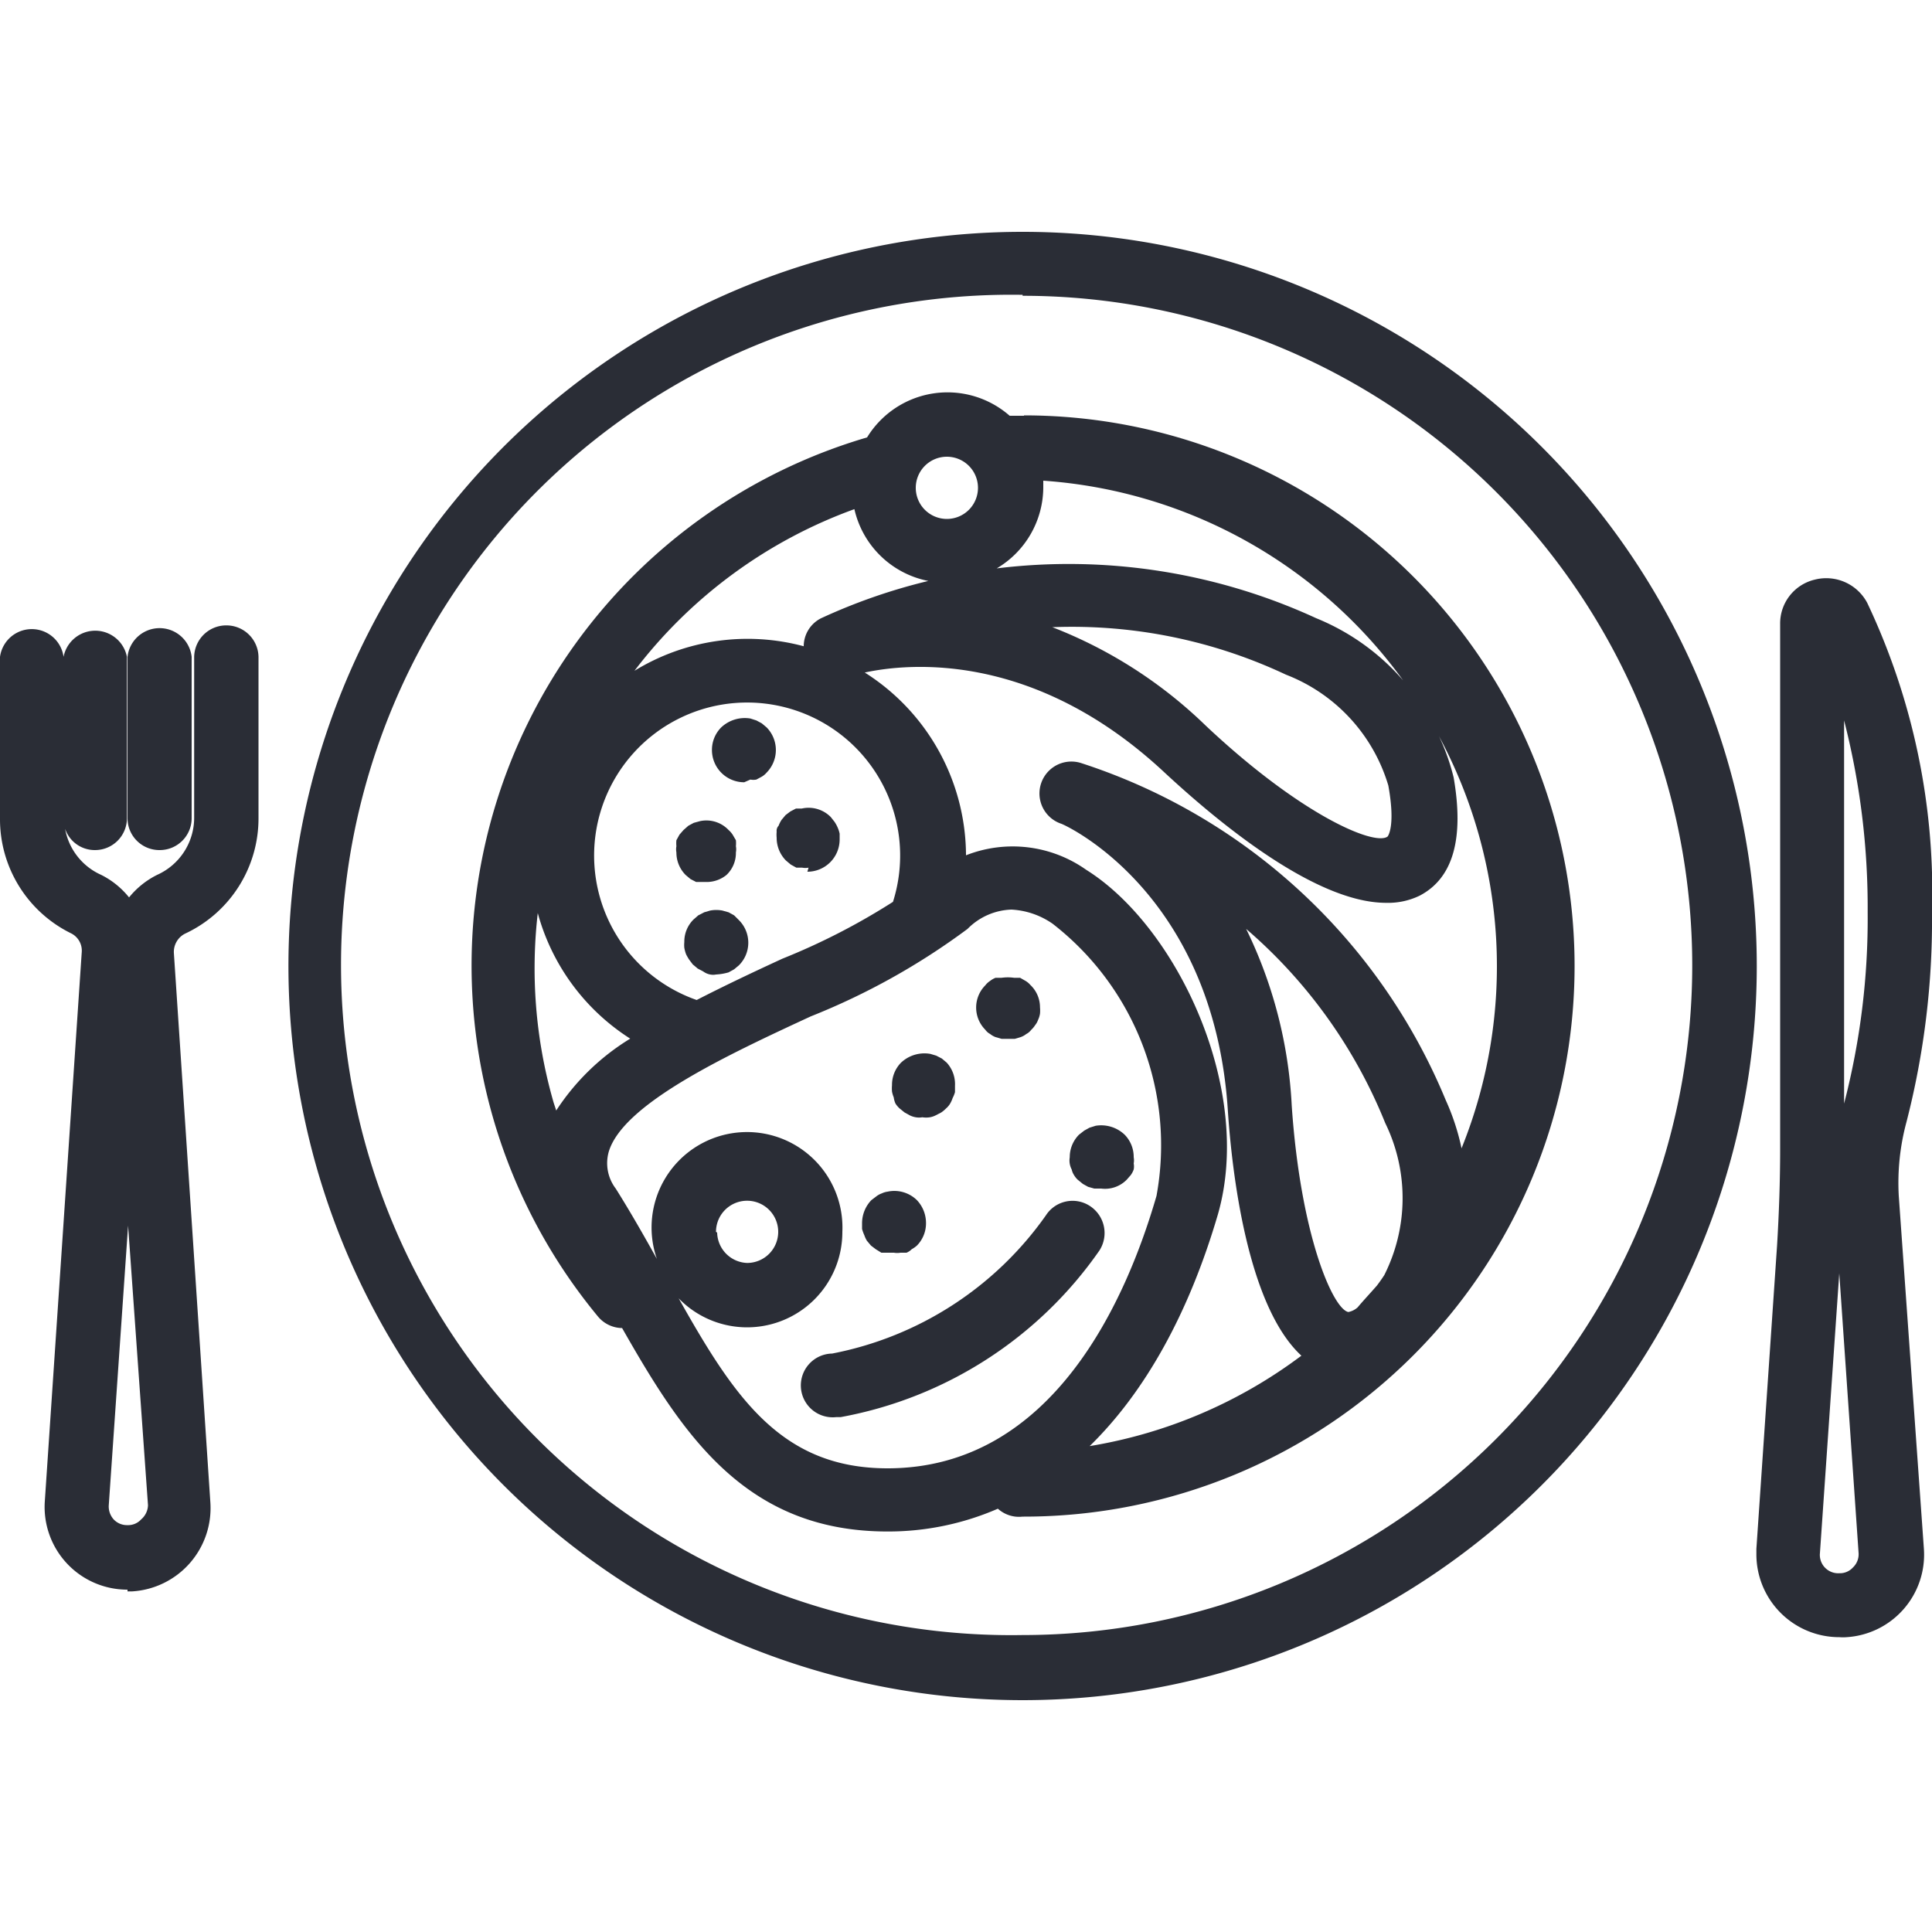 <svg id="Réteg_1" data-name="Réteg 1" xmlns="http://www.w3.org/2000/svg" viewBox="0 0 100 100"><defs><style>.cls-1{fill:#2a2d36;}</style></defs><path class="cls-1" d="M11.72,32.37A1.66,1.66,0,0,0,10.05,34v8.35a3.24,3.24,0,0,1-1.91,2.93,4.37,4.37,0,0,0-1.46,1.17,4.33,4.33,0,0,0-1.45-1.17,3.23,3.23,0,0,1-1.86-2.38A1.62,1.62,0,0,0,4.92,44h0a1.65,1.65,0,0,0,1.65-1.65V34A1.67,1.67,0,0,0,3.29,34,1.66,1.66,0,0,0,0,34v8.35A6.58,6.58,0,0,0,3.66,48.3a1,1,0,0,1,.57,1L2.32,77.7A4.28,4.28,0,0,0,6.6,82.28l0,.09h.24a4.32,4.32,0,0,0,4.05-4.58L9,49.33a1.06,1.06,0,0,1,.57-1,6.58,6.58,0,0,0,3.81-6V34A1.66,1.66,0,0,0,11.72,32.37ZM7.31,78.64a.91.91,0,0,1-.71.3.94.94,0,0,1-.72-.3,1,1,0,0,1-.25-.73l1-14.47L7.66,77.91A1,1,0,0,1,7.31,78.64Z"/><path class="cls-1" d="M8.27,44h0a1.65,1.65,0,0,0,1.65-1.65V34a1.67,1.67,0,0,0-3.32,0v8.35A1.65,1.65,0,0,0,8.27,44Z"/><path class="cls-1" d="M100,47.21a35,35,0,0,0-3.35-16A2.4,2.4,0,0,0,93.94,30a2.33,2.33,0,0,0-1.8,2.31V59.48c0,1.66-.06,3.33-.16,5L90.91,80.17c0,.1,0,.2,0,.3a4.29,4.29,0,0,0,4.3,4.27,2.29,2.29,0,0,0,.37,0,4.28,4.28,0,0,0,4-4.58l-1.3-18.26a12.08,12.08,0,0,1,.4-3.83A41.84,41.84,0,0,0,100,47.21ZM95.91,81.13a.91.91,0,0,1-.71.3.95.95,0,0,1-1-1.05l1-14.47,1,14.47A.94.94,0,0,1,95.91,81.13Zm-.46-24V37.29a39,39,0,0,1,1.22,9.92A38.11,38.11,0,0,1,95.45,57.12Z"/><path class="cls-1" d="M52.93,12a38,38,0,1,0,38,38A38,38,0,0,0,52.93,12Zm0,72.63a34.69,34.69,0,1,1,0-69.37v.05a34.66,34.66,0,1,1,0,69.32Z"/><path class="cls-1" d="M53,21.52h-.65l-.09,0a4.88,4.88,0,0,0-7.38,1.12A28.49,28.49,0,0,0,30.94,68.13a1.65,1.65,0,0,0,1.26.61c3.13,5.5,6.37,10.53,13.74,10.53a14.23,14.23,0,0,0,5.71-1.18,1.63,1.63,0,0,0,1.28.41H53a28.5,28.5,0,0,0,0-57Zm19.88,14A11.88,11.88,0,0,0,68.13,32a30.62,30.62,0,0,0-16.54-2.58A4.89,4.89,0,0,0,54,25.25c0-.13,0-.25,0-.37A25.15,25.15,0,0,1,72.87,35.56ZM71.82,43.3c-.68.5-4.49-1.11-9.41-5.74a23.69,23.69,0,0,0-7.95-5.1h.1a26,26,0,0,1,12,2.46,8.86,8.86,0,0,1,5.3,5.74C72.25,42.82,71.82,43.3,71.82,43.3ZM49,23.64a1.61,1.61,0,1,1-1.6,1.61A1.61,1.61,0,0,1,49,23.64Zm-4.78,2.7a4.89,4.89,0,0,0,3.83,3.73A29.86,29.86,0,0,0,42.5,32a1.63,1.63,0,0,0-.9,1.45,11.19,11.19,0,0,0-8.76,1.27A25,25,0,0,1,44.26,26.34Zm2,20.34a34.33,34.33,0,0,1-5.72,2.94c-1.5.69-3,1.4-4.44,2.14a7.92,7.92,0,1,1,10.16-5.08Zm-18.42.45a11.19,11.19,0,0,0,4.82,6.63,12.09,12.09,0,0,0-3.83,3.72c-.06-.19-.13-.38-.18-.57A25,25,0,0,1,27.85,47.13Zm7.26,20a4.93,4.93,0,0,0,8.54-3.37v0A4.94,4.94,0,1,0,34,65.16c-.66-1.18-1.35-2.4-2.13-3.64a2.17,2.17,0,0,1-.36-1.91c.75-2.49,6.13-5,10.45-7a35.73,35.73,0,0,0,8.12-4.53,3.34,3.34,0,0,1,2.27-1,4.1,4.1,0,0,1,2.13.73,14.51,14.51,0,0,1,5.38,14.09C58.33,67.17,54.54,76,45.94,76,40.42,76,38,72.31,35.11,67.17Zm2-3.37a1.61,1.61,0,1,1,1.61,1.61A1.61,1.61,0,0,1,37.12,63.8ZM71.65,66c-.13.2-.26.38-.38.54-.34.39-.69.76-1,1.13a1,1,0,0,1-.48.24c-.79-.15-2.47-3.94-2.93-10.68a23.48,23.48,0,0,0-2.36-9.15,26.12,26.12,0,0,1,7.2,10.05A8.85,8.85,0,0,1,71.65,66Zm4-6.56a12,12,0,0,0-.82-2.5A30.63,30.63,0,0,0,56,39.51a1.65,1.65,0,0,0-1.09,3.12c.08,0,7.89,3.46,8.64,14.8.21,3.2,1,10.15,3.81,12.74A25,25,0,0,1,56.4,74.85c2.87-2.8,5.14-6.88,6.64-12,1.86-6.49-2.13-14.9-6.82-17.83A6.59,6.59,0,0,0,50,44.27a11.24,11.24,0,0,0-5.24-9.46c2.31-.5,8.79-1.1,15.5,5.16,2.37,2.2,7.65,6.76,11.48,6.76a3.74,3.74,0,0,0,1.74-.37c1.76-.92,2.3-3,1.76-6.12a11.34,11.34,0,0,0-.76-2.14,25.16,25.16,0,0,1,1.18,21.31Z"/><path class="cls-1" d="M56.91,64.72a1.67,1.67,0,0,0-.5-2.3,1.64,1.64,0,0,0-2.27.48,17.61,17.61,0,0,1-11.07,7.16,1.65,1.65,0,1,0,.21,3.29h.23A20.89,20.89,0,0,0,56.91,64.72Z"/><path class="cls-1" d="M46.35,57.12a1.27,1.27,0,0,0,.21.25l.26.21.27.15a1.12,1.12,0,0,0,.31.1,1,1,0,0,0,.34,0,1.27,1.27,0,0,0,.39,0,1.06,1.06,0,0,0,.3-.1l.29-.15a1.64,1.64,0,0,0,.25-.21,1,1,0,0,0,.21-.25,1.51,1.51,0,0,0,.13-.29,1.57,1.57,0,0,0,.12-.3V56.2A1.65,1.65,0,0,0,49,55l-.25-.21-.29-.15-.3-.09a1.77,1.77,0,0,0-1.52.45,1.64,1.64,0,0,0-.47,1.17,1.82,1.82,0,0,0,0,.33,1.49,1.49,0,0,0,.09.3A1.11,1.11,0,0,0,46.35,57.12Z"/><path class="cls-1" d="M44.87,64.22l.21.25.25.19.29.18h.65a1,1,0,0,0,.34,0h.31a.8.8,0,0,0,.27-.18,1.48,1.48,0,0,0,.27-.19,1.64,1.64,0,0,0,.47-1.17,1.72,1.72,0,0,0-.47-1.18,1.67,1.67,0,0,0-1.52-.44,1,1,0,0,0-.3.09,1,1,0,0,0-.29.16l-.25.19a1.73,1.73,0,0,0-.48,1.18v.31a2.19,2.19,0,0,0,.12.33A1.43,1.43,0,0,0,44.87,64.22Z"/><path class="cls-1" d="M55.59,60.82a1.12,1.12,0,0,0,.19.24l.27.22.27.15.32.09H57a1.57,1.57,0,0,0,1.32-.46l.21-.24a1.14,1.14,0,0,0,.15-.29.81.81,0,0,0,0-.31.86.86,0,0,0,0-.32,1.64,1.64,0,0,0-.47-1.17,1.76,1.76,0,0,0-1.5-.46l-.32.1-.27.15-.27.21a1.65,1.65,0,0,0-.48,1.17,1,1,0,0,0,.1.63A.89.89,0,0,0,55.59,60.82Z"/><path class="cls-1" d="M51.25,53.52a1,1,0,0,0,.28.16l.31.09h.69l.3-.09a1,1,0,0,0,.29-.16.72.72,0,0,0,.25-.21,1.27,1.27,0,0,0,.21-.25.89.89,0,0,0,.15-.27,1.19,1.19,0,0,0,.1-.32,1.82,1.82,0,0,0,0-.33,1.59,1.59,0,0,0-.5-1.16,1,1,0,0,0-.25-.21l-.28-.16h-.31a2.36,2.36,0,0,0-.65,0h-.31a1.12,1.12,0,0,0-.28.16A1,1,0,0,0,51,51l0,0a1.63,1.63,0,0,0,0,2.3A.72.72,0,0,0,51.25,53.52Z"/><path class="cls-1" d="M35.74,45.5l.29.15h.63a1.63,1.63,0,0,0,.94-.36,1.56,1.56,0,0,0,.49-1.17.86.86,0,0,0,0-.32,1.61,1.61,0,0,0,0-.31l-.17-.29a1.21,1.21,0,0,0-.21-.24,1.58,1.58,0,0,0-1.47-.46l-.33.09-.28.15-.25.22-.21.24-.16.29a1.61,1.61,0,0,0,0,.31.86.86,0,0,0,0,.32,1.65,1.65,0,0,0,.48,1.17Z"/><path class="cls-1" d="M38,47.38l-.29-.16-.32-.09a1.67,1.67,0,0,0-.63,0l-.31.09-.31.16-.24.21a1.61,1.61,0,0,0-.48,1.17,1.5,1.5,0,0,0,0,.3,2,2,0,0,0,.09.33,2.54,2.54,0,0,0,.16.28l.19.25.25.21.3.16a.85.85,0,0,0,.35.15.76.76,0,0,0,.3,0v0a2.85,2.85,0,0,0,.65-.11l.29-.16.25-.21a1.65,1.65,0,0,0,0-2.33Z"/><path class="cls-1" d="M43.19,42.53,43,42.29a1.61,1.61,0,0,0-1.5-.44h-.3l-.29.15-.25.19-.21.25a1.68,1.68,0,0,0-.15.3.38.38,0,0,0-.1.31,1.61,1.61,0,0,0,0,.31,1.67,1.67,0,0,0,.48,1.18l.25.21.29.16h.3a.91.91,0,0,0,.33,0l-.06.21a1.67,1.67,0,0,0,1.67-1.67v-.3a1.6,1.6,0,0,0-.1-.31A1.77,1.77,0,0,0,43.19,42.53Z"/><path class="cls-1" d="M39.43,37.44l-.28-.15-.31-.1a1.78,1.78,0,0,0-1.51.46,1.65,1.65,0,0,0-.48,1.17,1.67,1.67,0,0,0,1.67,1.67l.32-.14a.81.81,0,0,0,.31,0l.28-.15a1,1,0,0,0,.25-.21,1.67,1.67,0,0,0,0-2.34Z"/></svg>